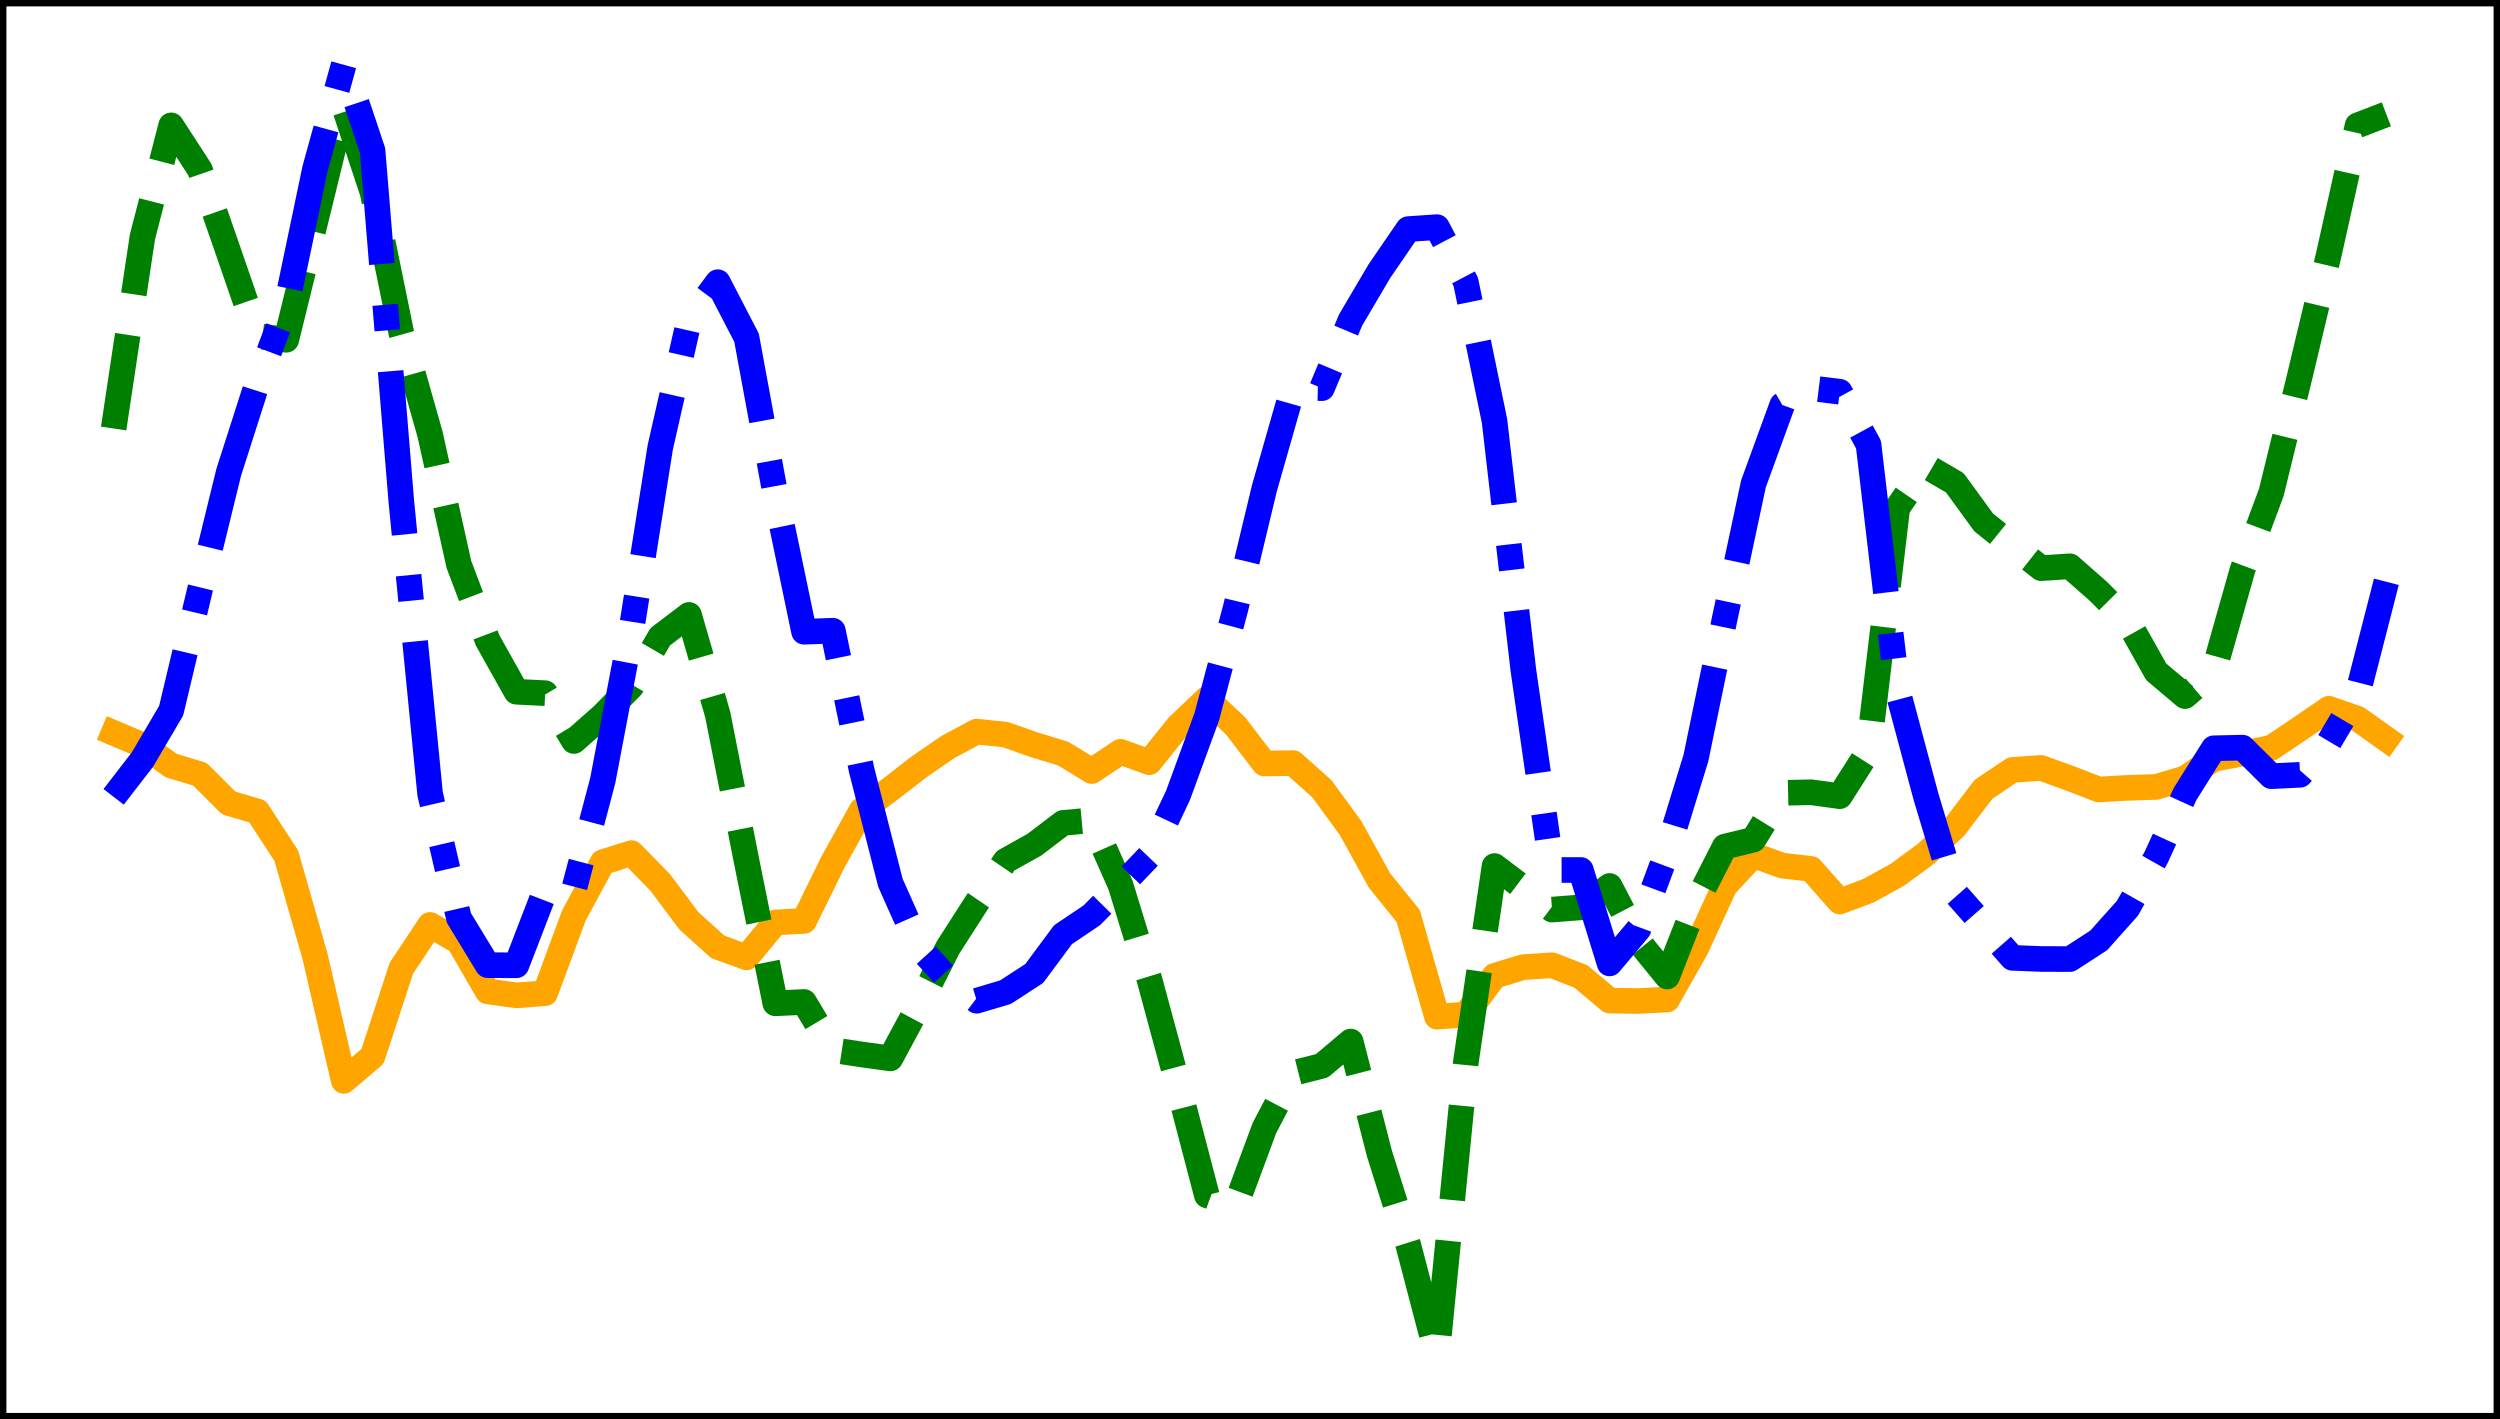 <?xml version="1.0" encoding="utf-8" standalone="no"?>
<!DOCTYPE svg PUBLIC "-//W3C//DTD SVG 1.1//EN"
  "http://www.w3.org/Graphics/SVG/1.1/DTD/svg11.dtd">
<svg xmlns:xlink="http://www.w3.org/1999/xlink" width="390.6pt" height="221.76pt" viewBox="0 0 390.6 221.76" xmlns="http://www.w3.org/2000/svg" version="1.1">
 <defs>
  <style type="text/css">*{stroke-linejoin: round; stroke-linecap: butt}</style>
 </defs>
 <g id="figure_1">
  <g id="patch_1">
   <path d="M 0 221.76 
L 390.6 221.76 
L 390.6 0 
L 0 0 
z
" style="fill: #ffffff"/>
  </g>
  <g id="axes_1">
   <g id="patch_2">
    <path d="M 0 221.76 
L 390.6 221.76 
L 390.6 -0 
L 0 -0 
z
" style="fill: #ffffff"/>
   </g>
   <g id="matplotlib.axis_1"/>
   <g id="matplotlib.axis_2"/>
   <g id="line2d_1">
    <path d="M 17.755 114.513 
L 22.249 116.404 
L 26.744 119.609 
L 31.239 120.964 
L 35.734 125.458 
L 40.229 126.786 
L 44.723 133.686 
L 49.218 149.408 
L 53.713 168.872 
L 58.208 165.03 
L 62.703 151.288 
L 67.198 144.507 
L 71.692 147.123 
L 76.187 154.893 
L 80.682 155.517 
L 85.177 155.166 
L 89.672 143.012 
L 94.167 134.71 
L 98.661 133.287 
L 103.156 137.884 
L 107.651 143.886 
L 112.146 147.938 
L 116.641 149.579 
L 121.135 144.123 
L 125.63 143.879 
L 130.125 134.721 
L 134.62 126.595 
L 139.115 123.288 
L 143.61 119.797 
L 148.104 116.704 
L 152.599 114.304 
L 157.094 114.776 
L 161.589 116.367 
L 166.084 117.733 
L 170.578 120.468 
L 175.073 117.459 
L 179.568 119.085 
L 184.063 113.471 
L 188.558 109.195 
L 193.053 113.42 
L 197.547 119.29 
L 202.042 119.228 
L 206.537 123.244 
L 211.032 129.401 
L 215.527 137.56 
L 220.022 143.122 
L 224.516 158.844 
L 229.011 158.508 
L 233.506 152.469 
L 238.001 151.101 
L 242.496 150.815 
L 246.99 152.556 
L 251.485 156.331 
L 255.98 156.401 
L 260.475 156.162 
L 264.97 148.226 
L 269.465 138.433 
L 273.959 133.603 
L 278.454 135.238 
L 282.949 135.756 
L 287.444 140.849 
L 291.939 139.165 
L 296.433 136.687 
L 300.928 133.386 
L 305.423 129.201 
L 309.918 123.308 
L 314.413 120.295 
L 318.908 119.98 
L 323.402 121.605 
L 327.897 123.344 
L 332.392 123.097 
L 336.887 122.948 
L 341.382 121.615 
L 345.877 118.57 
L 350.371 117.733 
L 354.866 116.843 
L 359.361 113.827 
L 363.856 110.739 
L 368.351 112.294 
L 372.845 115.478 
" clip-path="url(#p6808a8c54d)" style="fill: none; stroke: #ffa500; stroke-width: 4; stroke-linecap: square"/>
   </g>
   <g id="line2d_2">
    <path d="M 17.755 66.952 
L 22.249 37.048 
L 26.744 19.586 
L 31.239 26.525 
L 35.734 39.467 
L 40.229 52.5 
L 44.723 53.086 
L 49.218 34.824 
L 53.713 16.494 
L 58.208 30.054 
L 62.703 52.024 
L 67.198 67.875 
L 71.692 88.171 
L 76.187 100.058 
L 80.682 108.078 
L 85.177 108.301 
L 89.672 115.772 
L 94.167 111.795 
L 98.661 107.235 
L 103.156 99.482 
L 107.651 96.073 
L 112.146 111.678 
L 116.641 134.516 
L 121.135 156.758 
L 125.63 156.547 
L 130.125 164.061 
L 134.62 164.748 
L 139.115 165.363 
L 143.61 156.998 
L 148.104 148.059 
L 152.599 141.057 
L 157.094 134.496 
L 161.589 131.989 
L 166.084 128.57 
L 170.578 128.156 
L 175.073 138.291 
L 179.568 152.96 
L 184.063 169.577 
L 188.558 186.75 
L 193.053 188.389 
L 197.547 176.251 
L 202.042 167.659 
L 206.537 166.52 
L 211.032 162.73 
L 215.527 180.242 
L 220.022 194.502 
L 224.516 211.68 
L 229.011 166.045 
L 233.506 135.311 
L 238.001 138.707 
L 242.496 142.115 
L 246.99 141.766 
L 251.485 138.421 
L 255.98 147.056 
L 260.475 152.576 
L 264.97 141.104 
L 269.465 132.283 
L 273.959 131.19 
L 278.454 123.88 
L 282.949 123.779 
L 287.444 124.396 
L 291.939 117.323 
L 296.433 79.366 
L 300.928 72.813 
L 305.423 75.434 
L 309.918 81.61 
L 314.413 85.226 
L 318.908 88.773 
L 323.402 88.476 
L 327.897 92.427 
L 332.392 96.947 
L 336.887 104.965 
L 341.382 108.758 
L 345.877 104.896 
L 350.371 89.014 
L 354.866 76.945 
L 359.361 58.587 
L 363.856 39.746 
L 368.351 19.586 
L 372.845 17.855 
" clip-path="url(#p6808a8c54d)" style="fill: none; stroke-dasharray: 14.8,6.4; stroke-dashoffset: 0; stroke: #008000; stroke-width: 4"/>
   </g>
   <g id="line2d_3">
    <path d="M 17.755 124.499 
L 22.249 118.679 
L 26.744 111.033 
L 31.239 92.152 
L 35.734 73.792 
L 40.229 59.764 
L 44.723 47.861 
L 49.218 26.384 
L 53.713 10.08 
L 58.208 23.529 
L 62.703 78.354 
L 67.198 124.026 
L 71.692 143.408 
L 76.187 150.8 
L 80.682 150.815 
L 85.177 139.153 
L 89.672 138.982 
L 94.167 121.981 
L 98.661 98.338 
L 103.156 69.903 
L 107.651 50.11 
L 112.146 44.089 
L 116.641 52.764 
L 121.135 77.137 
L 125.63 98.703 
L 130.125 98.545 
L 134.62 120.315 
L 139.115 137.918 
L 143.61 148.005 
L 148.104 152.954 
L 152.599 156.355 
L 157.094 155.017 
L 161.589 152.099 
L 166.084 146.033 
L 170.578 143.01 
L 175.073 138.461 
L 179.568 133.757 
L 184.063 124.238 
L 188.558 111.948 
L 193.053 95.013 
L 197.547 76.294 
L 202.042 60.54 
L 206.537 60.648 
L 211.032 49.973 
L 215.527 42.348 
L 220.022 35.793 
L 224.516 35.49 
L 229.011 44.024 
L 233.506 65.788 
L 238.001 104.638 
L 242.496 135.925 
L 246.99 135.925 
L 251.485 150.527 
L 255.98 145.191 
L 260.475 133.049 
L 264.97 118.433 
L 269.465 96.673 
L 273.959 75.594 
L 278.454 63.268 
L 282.949 60.653 
L 287.444 61.206 
L 291.939 69.457 
L 296.433 107.718 
L 300.928 124.514 
L 305.423 139.45 
L 309.918 144.547 
L 314.413 149.654 
L 318.908 149.829 
L 323.402 149.848 
L 327.897 146.934 
L 332.392 141.903 
L 336.887 133.934 
L 341.382 124.08 
L 345.877 116.911 
L 350.371 116.81 
L 354.866 121.271 
L 359.361 121.053 
L 363.856 115.973 
L 368.351 108.416 
L 372.845 90.9 
" clip-path="url(#p6808a8c54d)" style="fill: none; stroke-dasharray: 25.6,6.4,4,6.4; stroke-dashoffset: 0; stroke: #0000ff; stroke-width: 4"/>
   </g>
   <g id="patch_3">
    <path d="M 0 221.76 
L 0 -0 
" style="fill: none; stroke: #000000; stroke-width: 2; stroke-linejoin: miter; stroke-linecap: square"/>
   </g>
   <g id="patch_4">
    <path d="M 390.6 221.76 
L 390.6 -0 
" style="fill: none; stroke: #000000; stroke-width: 2; stroke-linejoin: miter; stroke-linecap: square"/>
   </g>
   <g id="patch_5">
    <path d="M 0 221.76 
L 390.6 221.76 
" style="fill: none; stroke: #000000; stroke-width: 2; stroke-linejoin: miter; stroke-linecap: square"/>
   </g>
   <g id="patch_6">
    <path d="M 0 -0 
L 390.6 -0 
" style="fill: none; stroke: #000000; stroke-width: 2; stroke-linejoin: miter; stroke-linecap: square"/>
   </g>
  </g>
 </g>
 <defs>
  <clipPath id="p6808a8c54d">
   <rect x="0" y="-0" width="390.6" height="221.76"/>
  </clipPath>
 </defs>
</svg>
